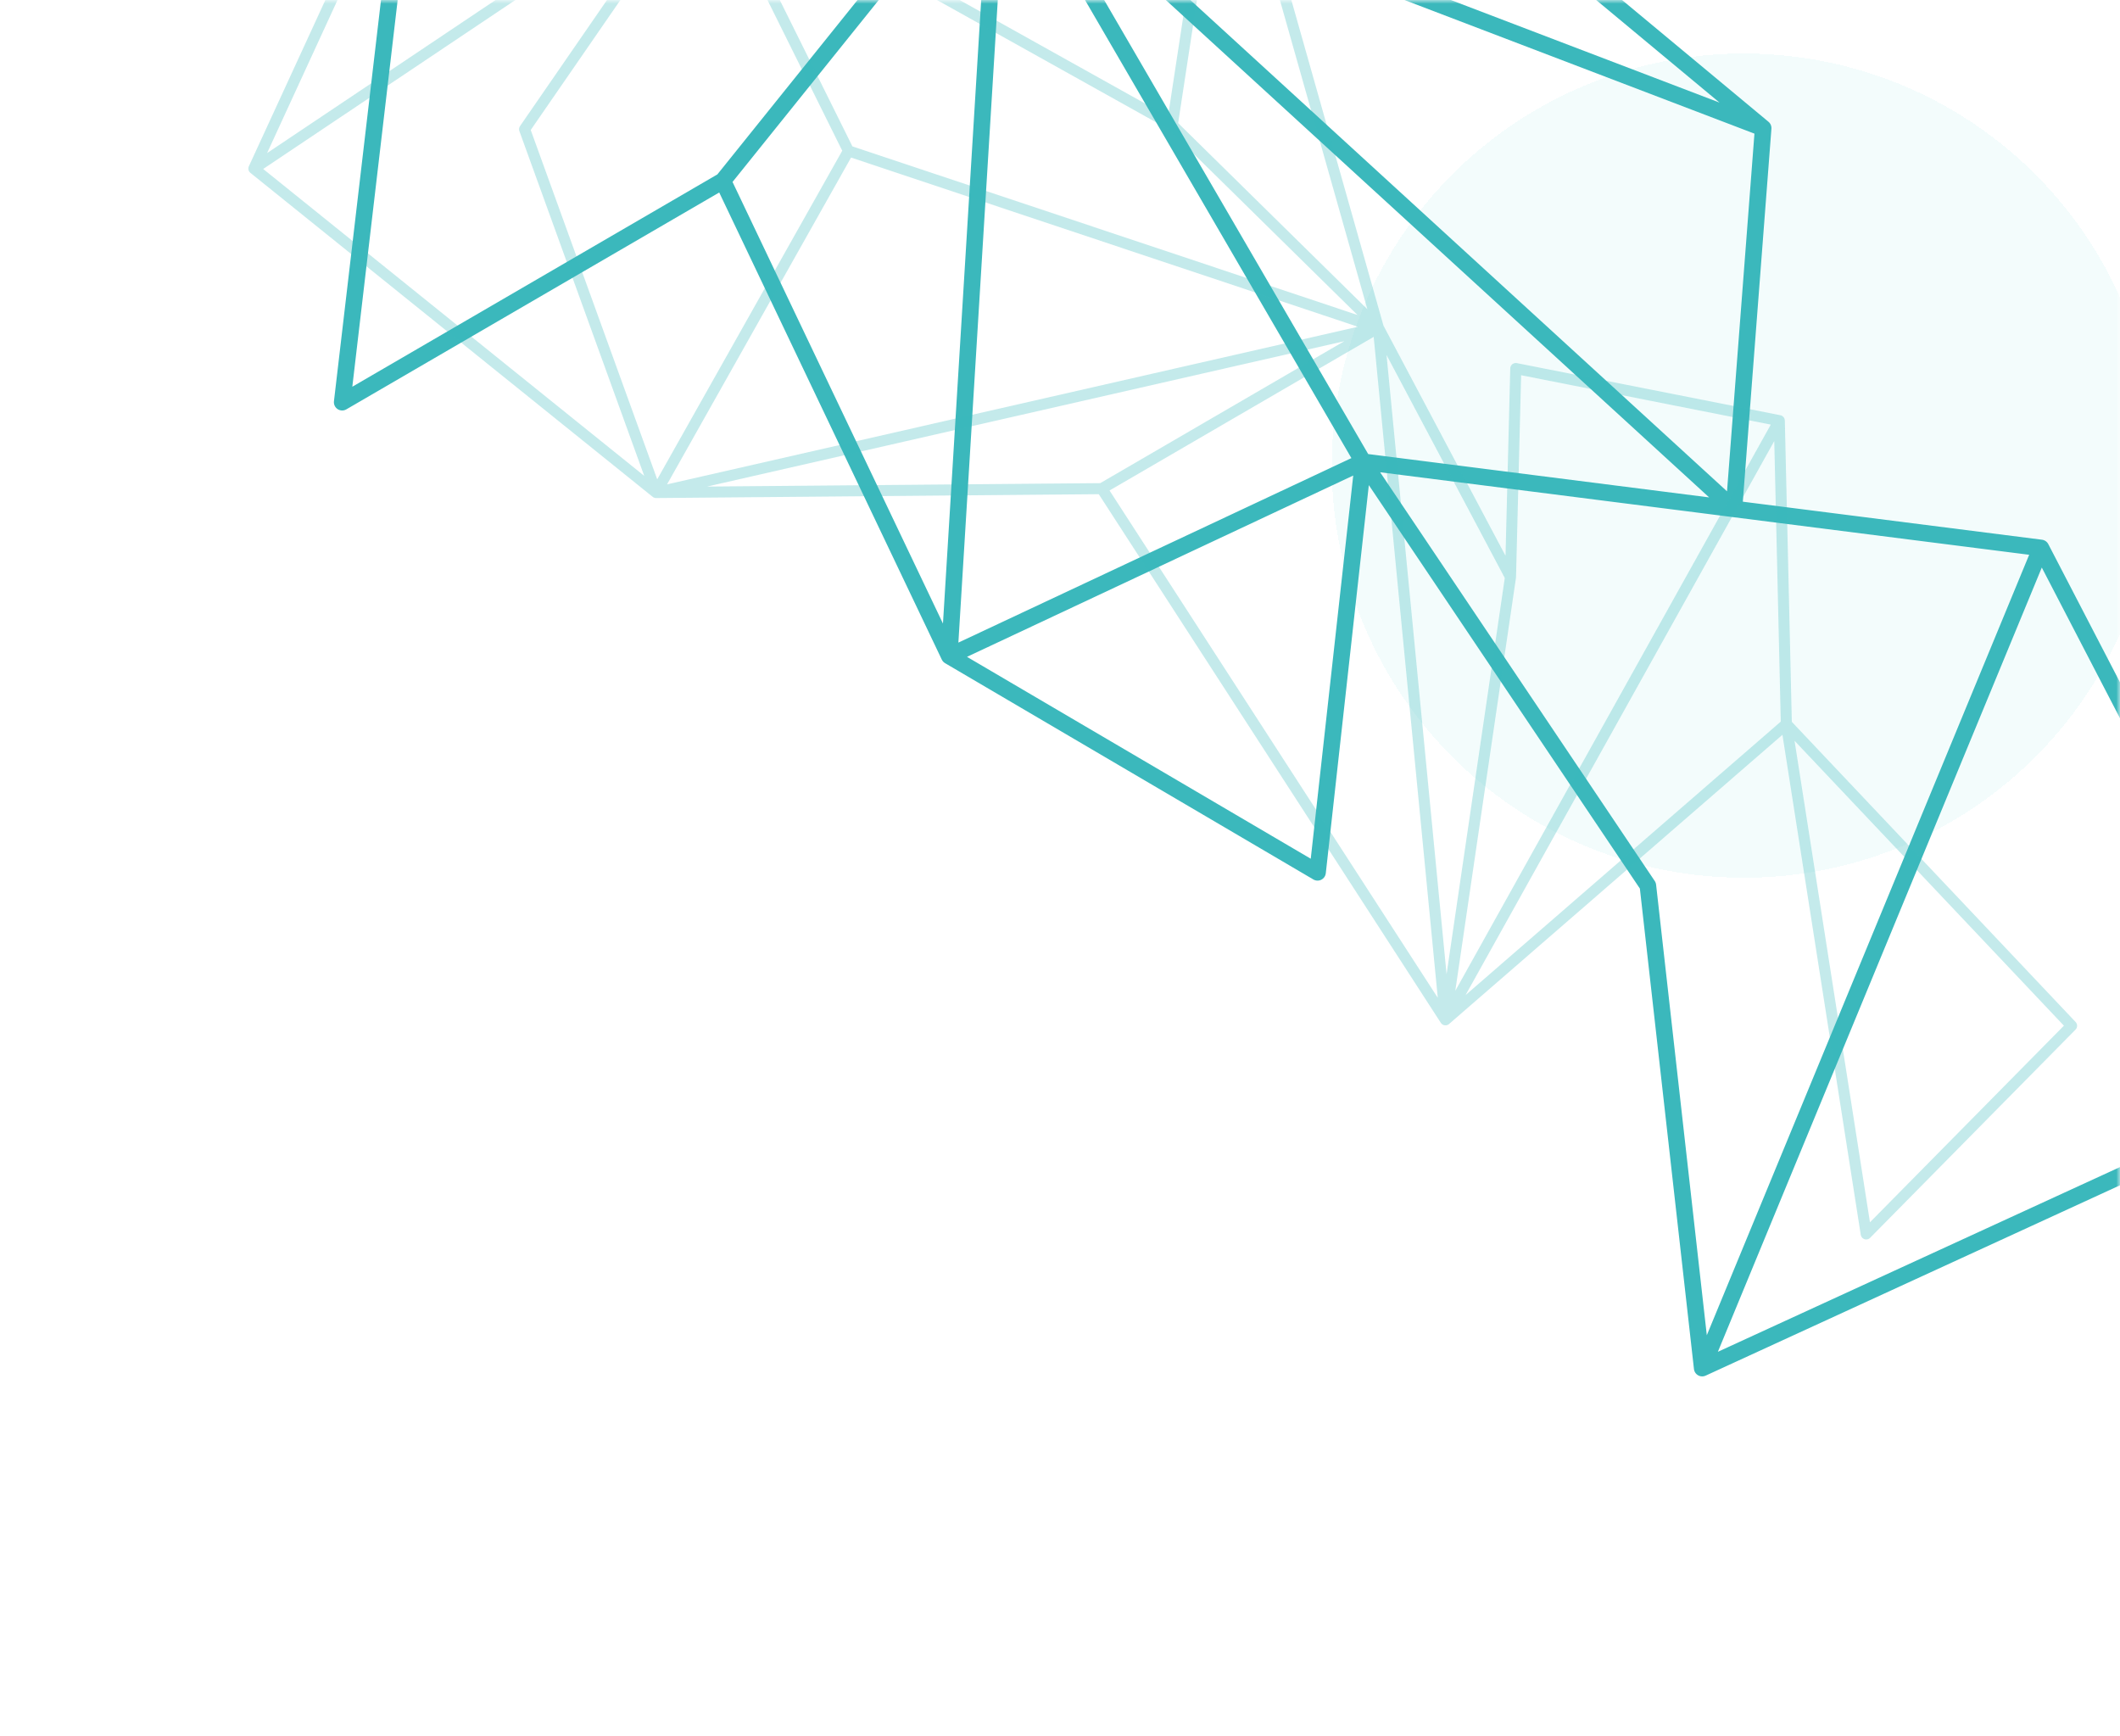 <svg width="287" height="235" viewBox="0 0 287 235" fill="none" xmlns="http://www.w3.org/2000/svg">
<mask id="mask0_1335_3578" style="mask-type:alpha" maskUnits="userSpaceOnUse" x="0" y="0" width="287" height="235">
<rect width="287" height="235" fill="#D9D9D9"/>
</mask>
<g mask="url(#mask0_1335_3578)">
<g filter="url(#filter0_df_1335_3578)">
<circle cx="55.81" cy="55.81" r="55.81" transform="matrix(-0.418 -0.908 -0.908 0.418 310.083 90.379)" fill="#09C4C3" fill-opacity="0.05" shape-rendering="crispEdges"/>
</g>
<path d="M230.437 185.197L313.99 146.816L276.298 74.171M230.437 185.197L276.298 74.171M230.437 185.197L223.085 119.884L184.532 62.506M276.298 74.171L234.741 68.889M184.532 62.506L178.369 118.085L128.509 88.804M184.532 62.506L128.509 88.804M184.532 62.506L135.312 -22.127M184.532 62.506L234.741 68.889M128.509 88.804L97.854 24.477M128.509 88.804L135.312 -22.127M97.854 24.477L135.312 -22.127M97.854 24.477L46.322 54.446L59.134 -54.796M135.312 -22.127L238.693 17.342M135.312 -22.127L234.741 68.889M135.312 -22.127L59.134 -54.796M135.312 -22.127L172.993 -37.286M135.312 -22.127L163.028 -82.362M135.312 -22.127L117.641 -61.03M238.693 17.342L234.741 68.889M238.693 17.342L172.993 -37.286M59.134 -54.796L117.641 -61.03M172.993 -37.286L163.028 -82.362M163.028 -82.362L117.641 -61.03" stroke="#3BB8BC" stroke-width="2.241" stroke-linecap="round" stroke-linejoin="round"/>
<path d="M240.878 56.942L195.682 138.05M240.878 56.942L241.831 98.016M240.878 56.942L205.201 49.887L204.489 78.105M195.682 138.05L186.598 44.369M195.682 138.05L149.153 66.146M195.682 138.05L241.831 98.016M195.682 138.05L204.489 78.105M186.598 44.369L149.153 66.146M186.598 44.369L88.824 66.672M186.598 44.369L204.489 78.105M186.598 44.369L165.758 -29.279M186.598 44.369L158.699 16.925M186.598 44.369L114.866 20.425M149.153 66.146L88.824 66.672M241.831 98.016L280.445 138.854L252.642 167.034L241.831 98.016ZM88.824 66.672L114.866 20.425M88.824 66.672L34.369 22.819M88.824 66.672L71.015 17.491L95.672 -18.25M95.672 -18.25L158.699 16.925M95.672 -18.25L165.758 -29.279M95.672 -18.25L114.866 20.425M95.672 -18.25L34.369 22.819M95.672 -18.25L68.354 -51.02M165.758 -29.279L158.699 16.925M165.758 -29.279L68.354 -51.02M34.369 22.819L68.354 -51.02" stroke="#3BB8BC" stroke-opacity="0.3" stroke-width="1.494" stroke-linecap="round" stroke-linejoin="round"/>
</g>
<defs>
<filter id="filter0_df_1335_3578" x="12.548" y="-160.451" width="446.985" height="446.985" filterUnits="userSpaceOnUse" color-interpolation-filters="sRGB">
<feFlood flood-opacity="0" result="BackgroundImageFix"/>
<feColorMatrix in="SourceAlpha" type="matrix" values="0 0 0 0 0 0 0 0 0 0 0 0 0 0 0 0 0 0 127 0" result="hardAlpha"/>
<feOffset/>
<feGaussianBlur stdDeviation="83.835"/>
<feComposite in2="hardAlpha" operator="out"/>
<feColorMatrix type="matrix" values="0 0 0 0 0.035 0 0 0 0 0.769 0 0 0 0 0.765 0 0 0 1 0"/>
<feBlend mode="normal" in2="BackgroundImageFix" result="effect1_dropShadow_1335_3578"/>
<feBlend mode="normal" in="SourceGraphic" in2="effect1_dropShadow_1335_3578" result="shape"/>
<feGaussianBlur stdDeviation="70.25" result="effect2_foregroundBlur_1335_3578"/>
</filter>
</defs>
</svg>
